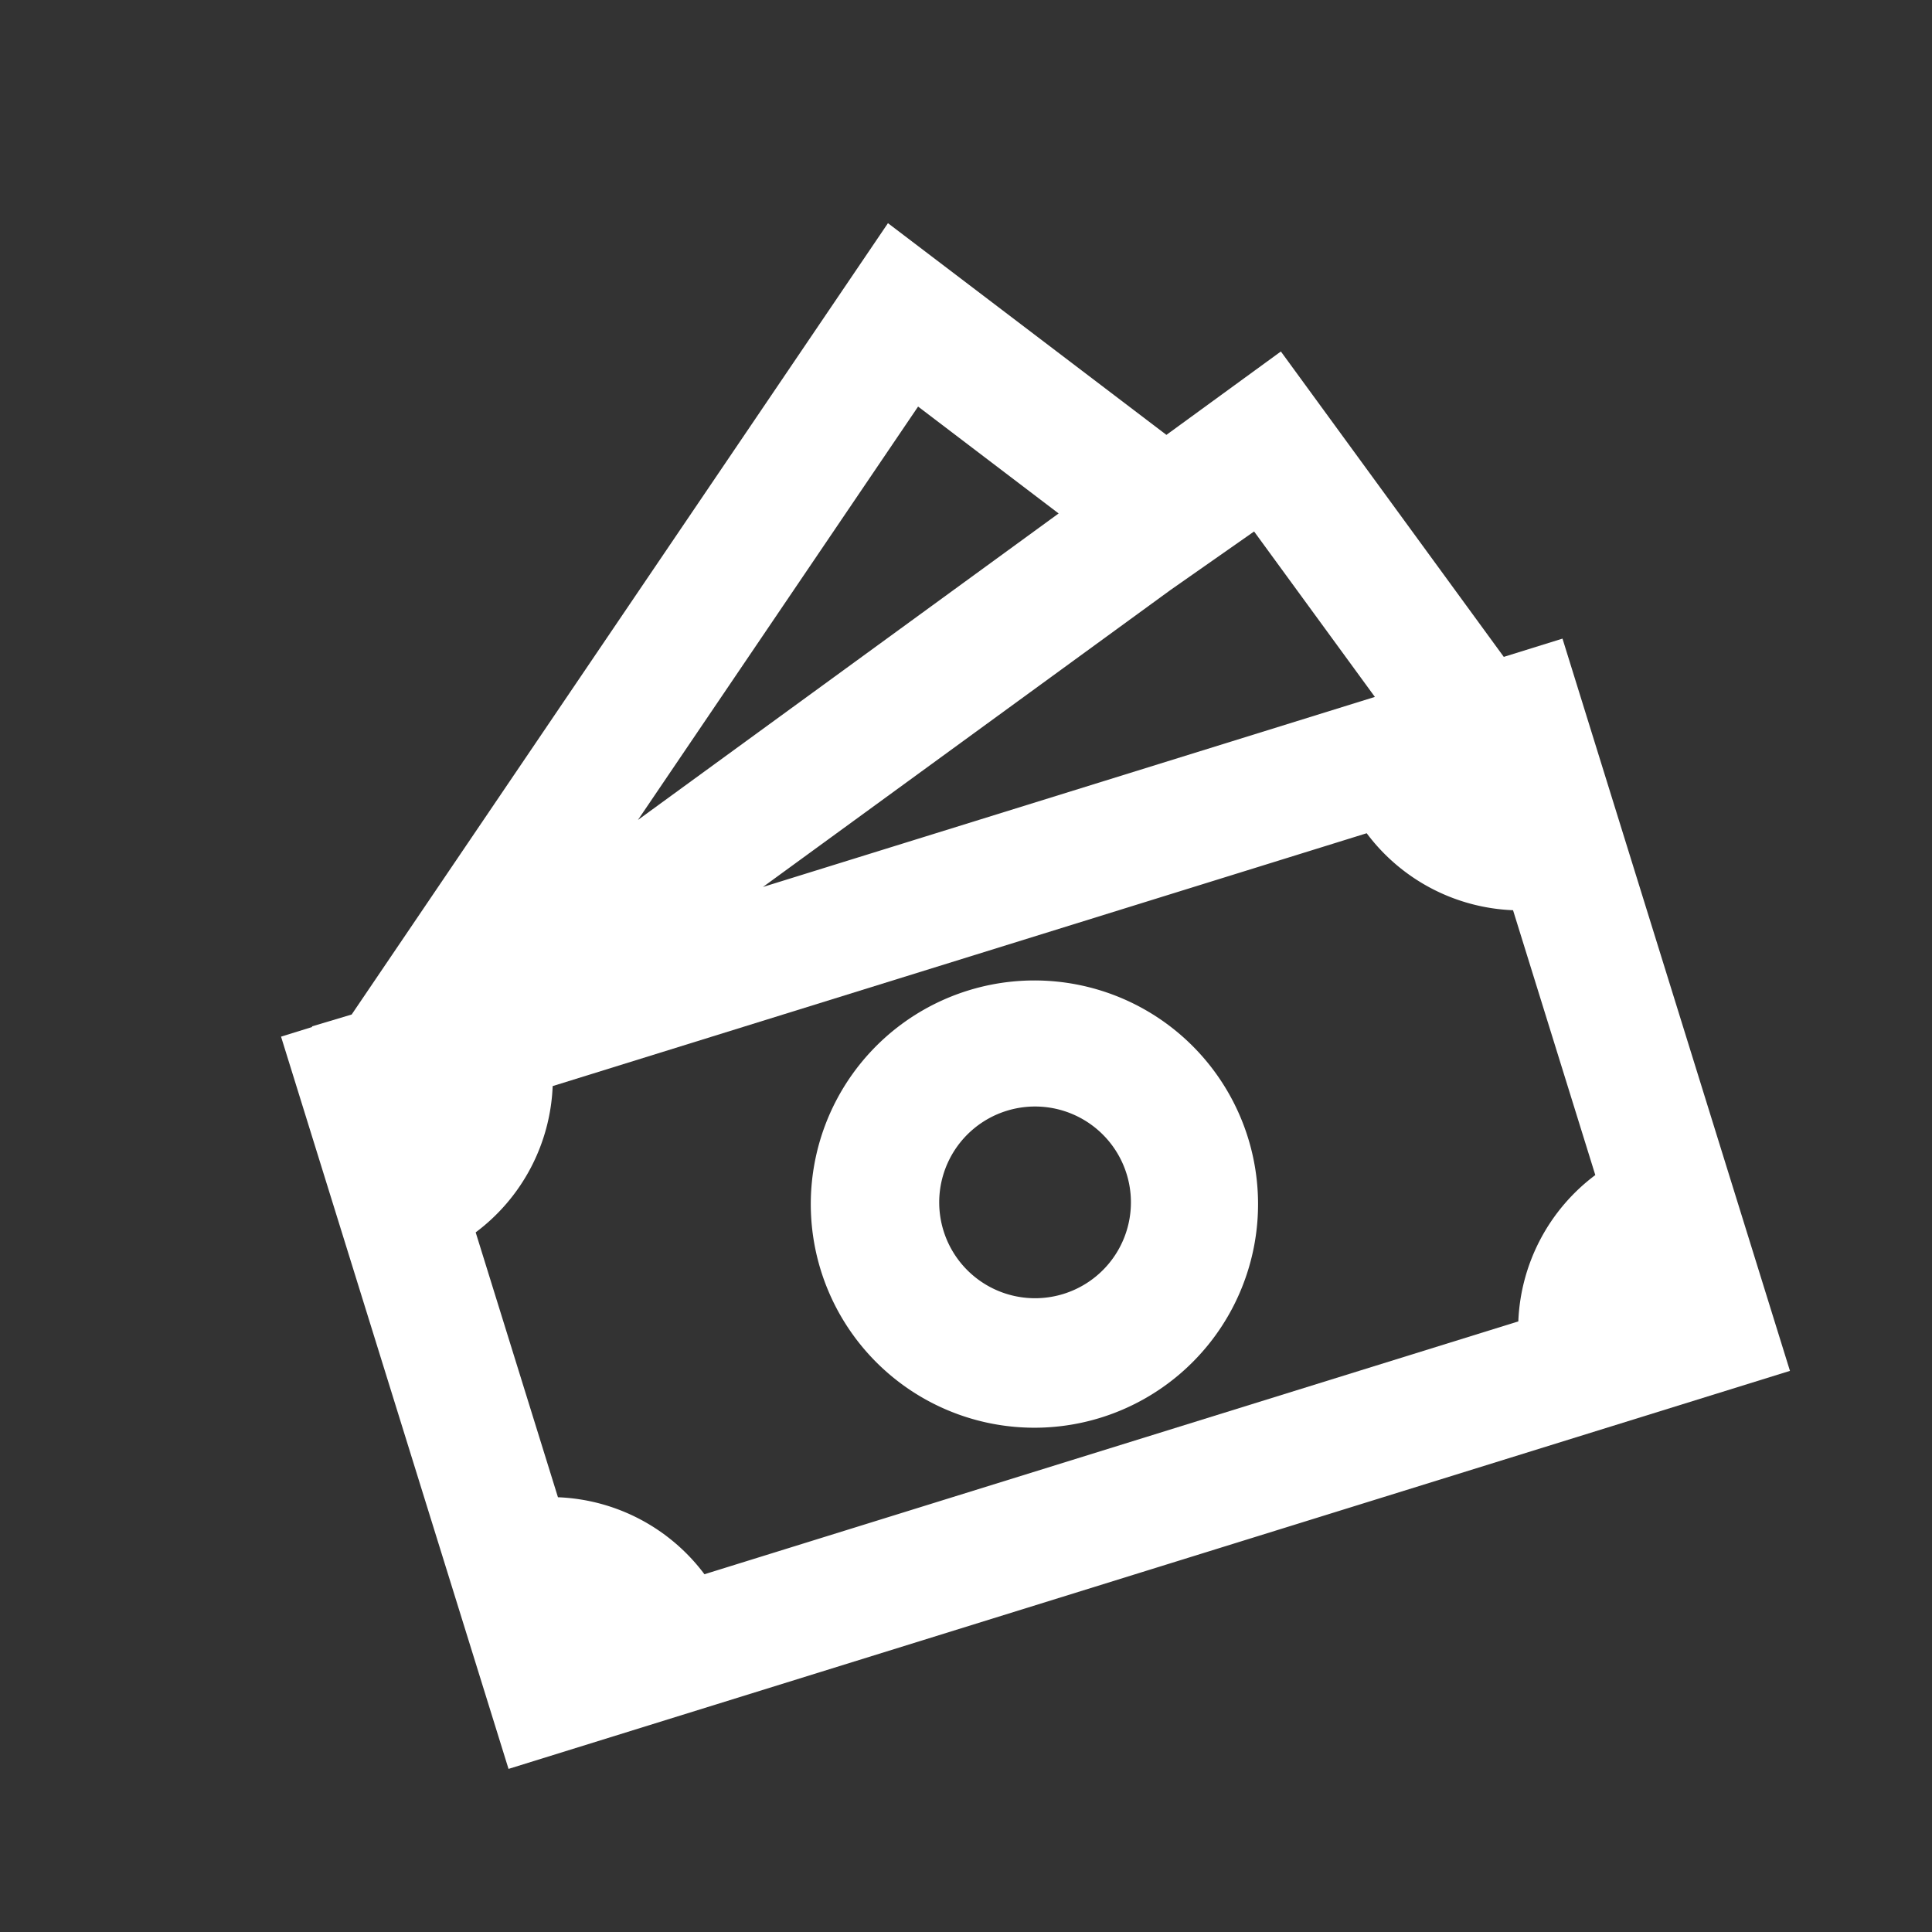 <svg width="109" height="109" fill="none" xmlns="http://www.w3.org/2000/svg"><rect width="100%" height="100%" fill="#333333" stroke="none"/><g clip-path="url(#a)" fill="#fff"><path d="M54.678 55.865a12.617 12.617 0 1 0 7.485 24.098 12.617 12.617 0 0 0-7.485-24.098Zm-1.421 13.653a5.408 5.408 0 1 1 10.328-3.208 5.408 5.408 0 0 1-10.328 3.208Z"/><path d="m65.807 24.535-15.71-11.944L19.84 57.237l-2.239.67.01.034-1.755.545L28.69 99.798l72.296-22.456L88.153 36.03l-3.312 1.03-12.576-17.23-6.458 4.705Zm11.76 14.784L43.044 50.041l22.99-16.752 4.72-3.304 6.813 9.332Zm-17.842-10.35L35.992 46.26l15.805-23.322 7.928 6.03ZM31.478 84.47l-4.641-14.942a10.843 10.843 0 0 0 4.344-8.253L77.106 47.01a10.847 10.847 0 0 0 8.257 4.343l4.641 14.942a10.846 10.846 0 0 0-4.343 8.256L39.743 88.816a10.851 10.851 0 0 0-8.265-4.344Z"/></g><defs><clipPath id="a"><path fill="#fff" transform="rotate(-17.255 84.57 12.832)" d="M0 0h86.518v86.518H0z"/></clipPath></defs></svg>